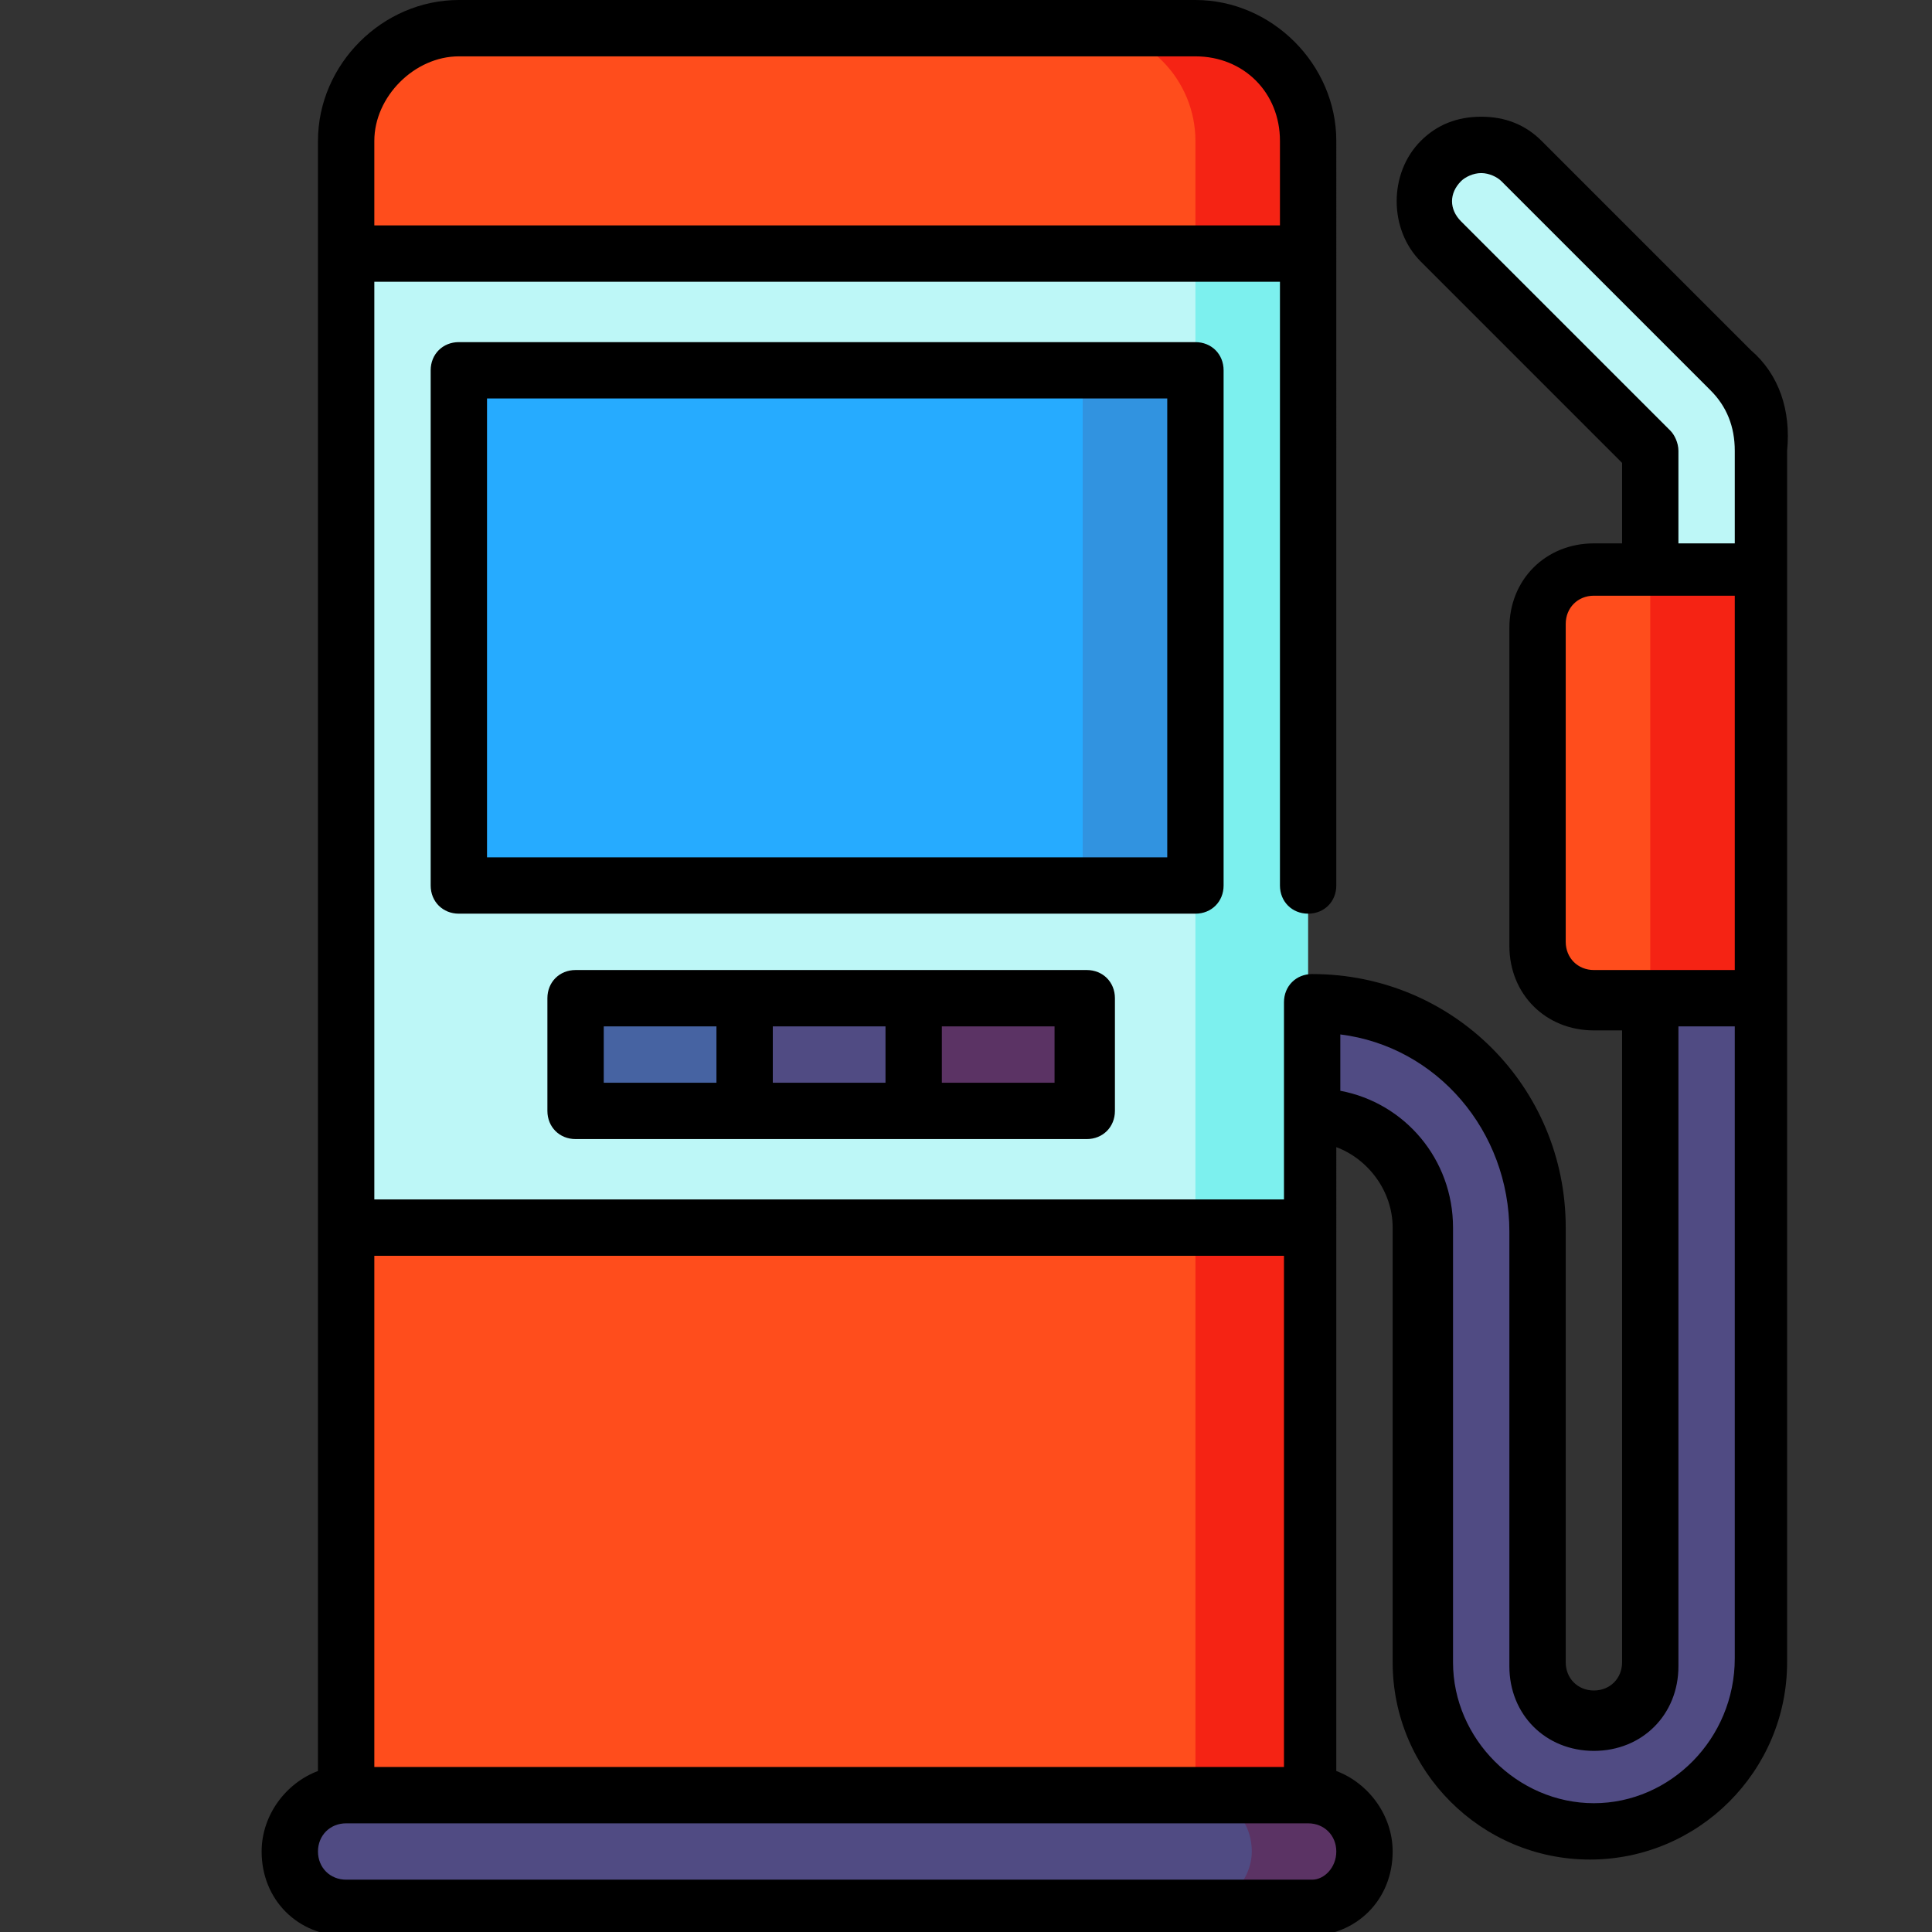 <?xml version="1.0" encoding="utf-8"?>
<!-- Generator: Adobe Illustrator 20.1.0, SVG Export Plug-In . SVG Version: 6.00 Build 0)  -->
<svg version="1.1" id="Layer_1" xmlns="http://www.w3.org/2000/svg" xmlns:xlink="http://www.w3.org/1999/xlink" x="0px" y="0px"
	 width="48px" height="48px" viewBox="0 0 48 48" style="enable-background:new 0 0 48 48;" xml:space="preserve">
<rect x="0" y="0" width="48" height="48" fill="#333333" stroke="none"/>
<style type="text/css">
	.st0{fill:#BDF7F7;}
	.st1{fill:#504B83;}
	.st2{fill:#F52314;}
	.st3{fill:#FF4D1C;}
	.st4{fill:#5B3364;}
	.st5{fill:#7CF0EE;}
	.st6{fill:#4663A2;}
	.st7{fill:#3193E0;}
	.st8{fill:#26ABFF;}
</style>
<g>
	<path class="st0" d="M41,17v-5.8l-5.2-5.2c-0.5-0.5-0.5-1.4,0-2c0.5-0.5,1.4-0.5,2,0L43,9.2c0.5,0.5,0.8,1.2,0.8,2v3L41,17z"/>
	<path class="st1" d="M43.8,24.8l-2.8-5v21.5c0,0.8-0.6,1.4-1.4,1.4c-0.8,0-1.4-0.6-1.4-1.4V30.5c0-3.1-2.5-5.6-5.6-5.6l-2.8,1.4
		l2.8,1.4c1.6,0,2.8,1.3,2.8,2.8v10.8c0,2.3,1.9,4.2,4.2,4.2s4.2-1.9,4.2-4.2V24.8z"/>
	<path class="st2" d="M29.7,0.7h-2.8V12l5.6-5.6V3.5C32.6,2,31.3,0.7,29.7,0.7z"/>
	<path class="st3" d="M26.9,0.7H11.4C9.9,0.7,8.6,2,8.6,3.5v2.8l21.1,7V3.5C29.7,2,28.5,0.7,26.9,0.7z"/>
	<path class="st2" d="M32.6,30.5V46H21.3l8.4-15.5H32.6z"/>
	<path class="st3" d="M8.6,30.5h21.1V46H8.6V30.5z"/>
	<path class="st4" d="M32.6,44.5h-2.8v2.8h2.8c0.8,0,1.4-0.6,1.4-1.4S33.3,44.5,32.6,44.5z"/>
	<path class="st1" d="M31.1,46c0-0.8-0.6-1.4-1.4-1.4H8.6c-0.8,0-1.4,0.6-1.4,1.4s0.6,1.4,1.4,1.4h21.1C30.5,47.4,31.1,46.7,31.1,46
		z"/>
	<path class="st5" d="M29.7,6.3l-5.6,12.1l5.6,12.1h2.8V6.3H29.7z"/>
	<path class="st0" d="M8.6,6.3v24.1h21.1V22l-8.4-6.4l8.4-6.4V6.3H8.6z"/>
	<path class="st4" d="M22.7,24.8l-2.1,1.4l2.1,1.4h4.2v-2.8H22.7z"/>
	<path class="st1" d="M18.5,24.8l-2.1,1.4l2.1,1.4h4.2v-2.8H18.5z"/>
	<path class="st6" d="M14.3,24.8h4.2v2.8h-4.2V24.8z"/>
	<path class="st7" d="M26.9,9.2l-5.6,6.4l5.6,6.4h2.8V9.2H26.9z"/>
	<path class="st8" d="M11.4,9.2h15.5V22H11.4V9.2z"/>
	<path class="st2" d="M41,14.2l-1.4,1.4v7.9l1.4,1.4h2.8V14.2L41,14.2z"/>
	<path class="st3" d="M39.6,14.2c-0.8,0-1.4,0.6-1.4,1.4v7.9c0,0.8,0.6,1.4,1.4,1.4H41V14.2L39.6,14.2z"/>
	<path d="M30.4,22V9.2c0-0.4-0.3-0.7-0.7-0.7l0,0H11.4c-0.4,0-0.7,0.3-0.7,0.7l0,0V22c0,0.4,0.3,0.7,0.7,0.7h18.3
		C30.1,22.7,30.4,22.4,30.4,22z M29,21.3H12.1V9.9H29V21.3z M14.3,24.1c-0.4,0-0.7,0.3-0.7,0.7v2.8c0,0.4,0.3,0.7,0.7,0.7h12.7
		c0.4,0,0.7-0.3,0.7-0.7v-2.8c0-0.4-0.3-0.7-0.7-0.7H14.3z M22,25.5v1.4h-2.8v-1.4H22z M15,25.5h2.8v1.4H15V25.5z M26.2,26.9h-2.8
		v-1.4h2.8V26.9z"/>
	<path d="M43.5,8.7l-5.2-5.2c-0.4-0.4-0.9-0.6-1.5-0.6c-0.6,0-1.1,0.2-1.5,0.6c-0.8,0.8-0.8,2.2,0,3l5,5v2h-0.7
		c-1.2,0-2.1,0.9-2.1,2.1v7.9c0,1.2,0.9,2.1,2.1,2.1h0.7v15.7c0,0.4-0.3,0.7-0.7,0.7c-0.4,0-0.7-0.3-0.7-0.7V30.5
		c0-3.5-2.8-6.3-6.3-6.3c-0.4,0-0.7,0.3-0.7,0.7v4.9H9.3V7h22.5v15c0,0.4,0.3,0.7,0.7,0.7s0.7-0.3,0.7-0.7V3.5
		c0-1.9-1.6-3.5-3.5-3.5H11.4C9.5,0,7.9,1.6,7.9,3.5V44c-0.8,0.3-1.4,1.1-1.4,2c0,1.2,0.9,2.1,2.1,2.1h23.9c1.2,0,2.1-0.9,2.1-2.1
		c0-0.9-0.6-1.7-1.4-2V28.5c0.8,0.3,1.4,1.1,1.4,2v10.8c0,2.7,2.2,4.9,4.9,4.9s4.9-2.2,4.9-4.9V11.2C44.5,10.2,44.2,9.3,43.5,8.7z
		 M41.5,10.7l-5.2-5.2c-0.3-0.3-0.3-0.7,0-1c0.1-0.1,0.3-0.2,0.5-0.2c0.2,0,0.4,0.1,0.5,0.2l5.2,5.2c0.4,0.4,0.6,0.9,0.6,1.5v2.3
		h-1.4v-2.3C41.7,11,41.6,10.8,41.5,10.7L41.5,10.7z M38.9,23.4v-7.9c0-0.4,0.3-0.7,0.7-0.7h3.5v9.3h-3.5
		C39.2,24.1,38.9,23.8,38.9,23.4z M31.9,31.2v12.7H9.3V31.2H31.9z M11.4,1.4h18.3c1.2,0,2.1,0.9,2.1,2.1v2.1H9.3V3.5
		C9.3,2.4,10.3,1.4,11.4,1.4z M32.6,46.7H8.6c-0.4,0-0.7-0.3-0.7-0.7s0.3-0.7,0.7-0.7h23.9c0.4,0,0.7,0.3,0.7,0.7
		S32.9,46.7,32.6,46.7z M39.6,44.8c-1.9,0-3.5-1.6-3.5-3.5V30.5c0-1.7-1.2-3.1-2.8-3.4v-1.4c2.4,0.3,4.2,2.4,4.2,4.9v10.8
		c0,1.2,0.9,2.1,2.1,2.1s2.1-0.9,2.1-2.1V25.5h1.4v15.7C43.1,43.2,41.5,44.8,39.6,44.8z"/>
</g>
</svg>
